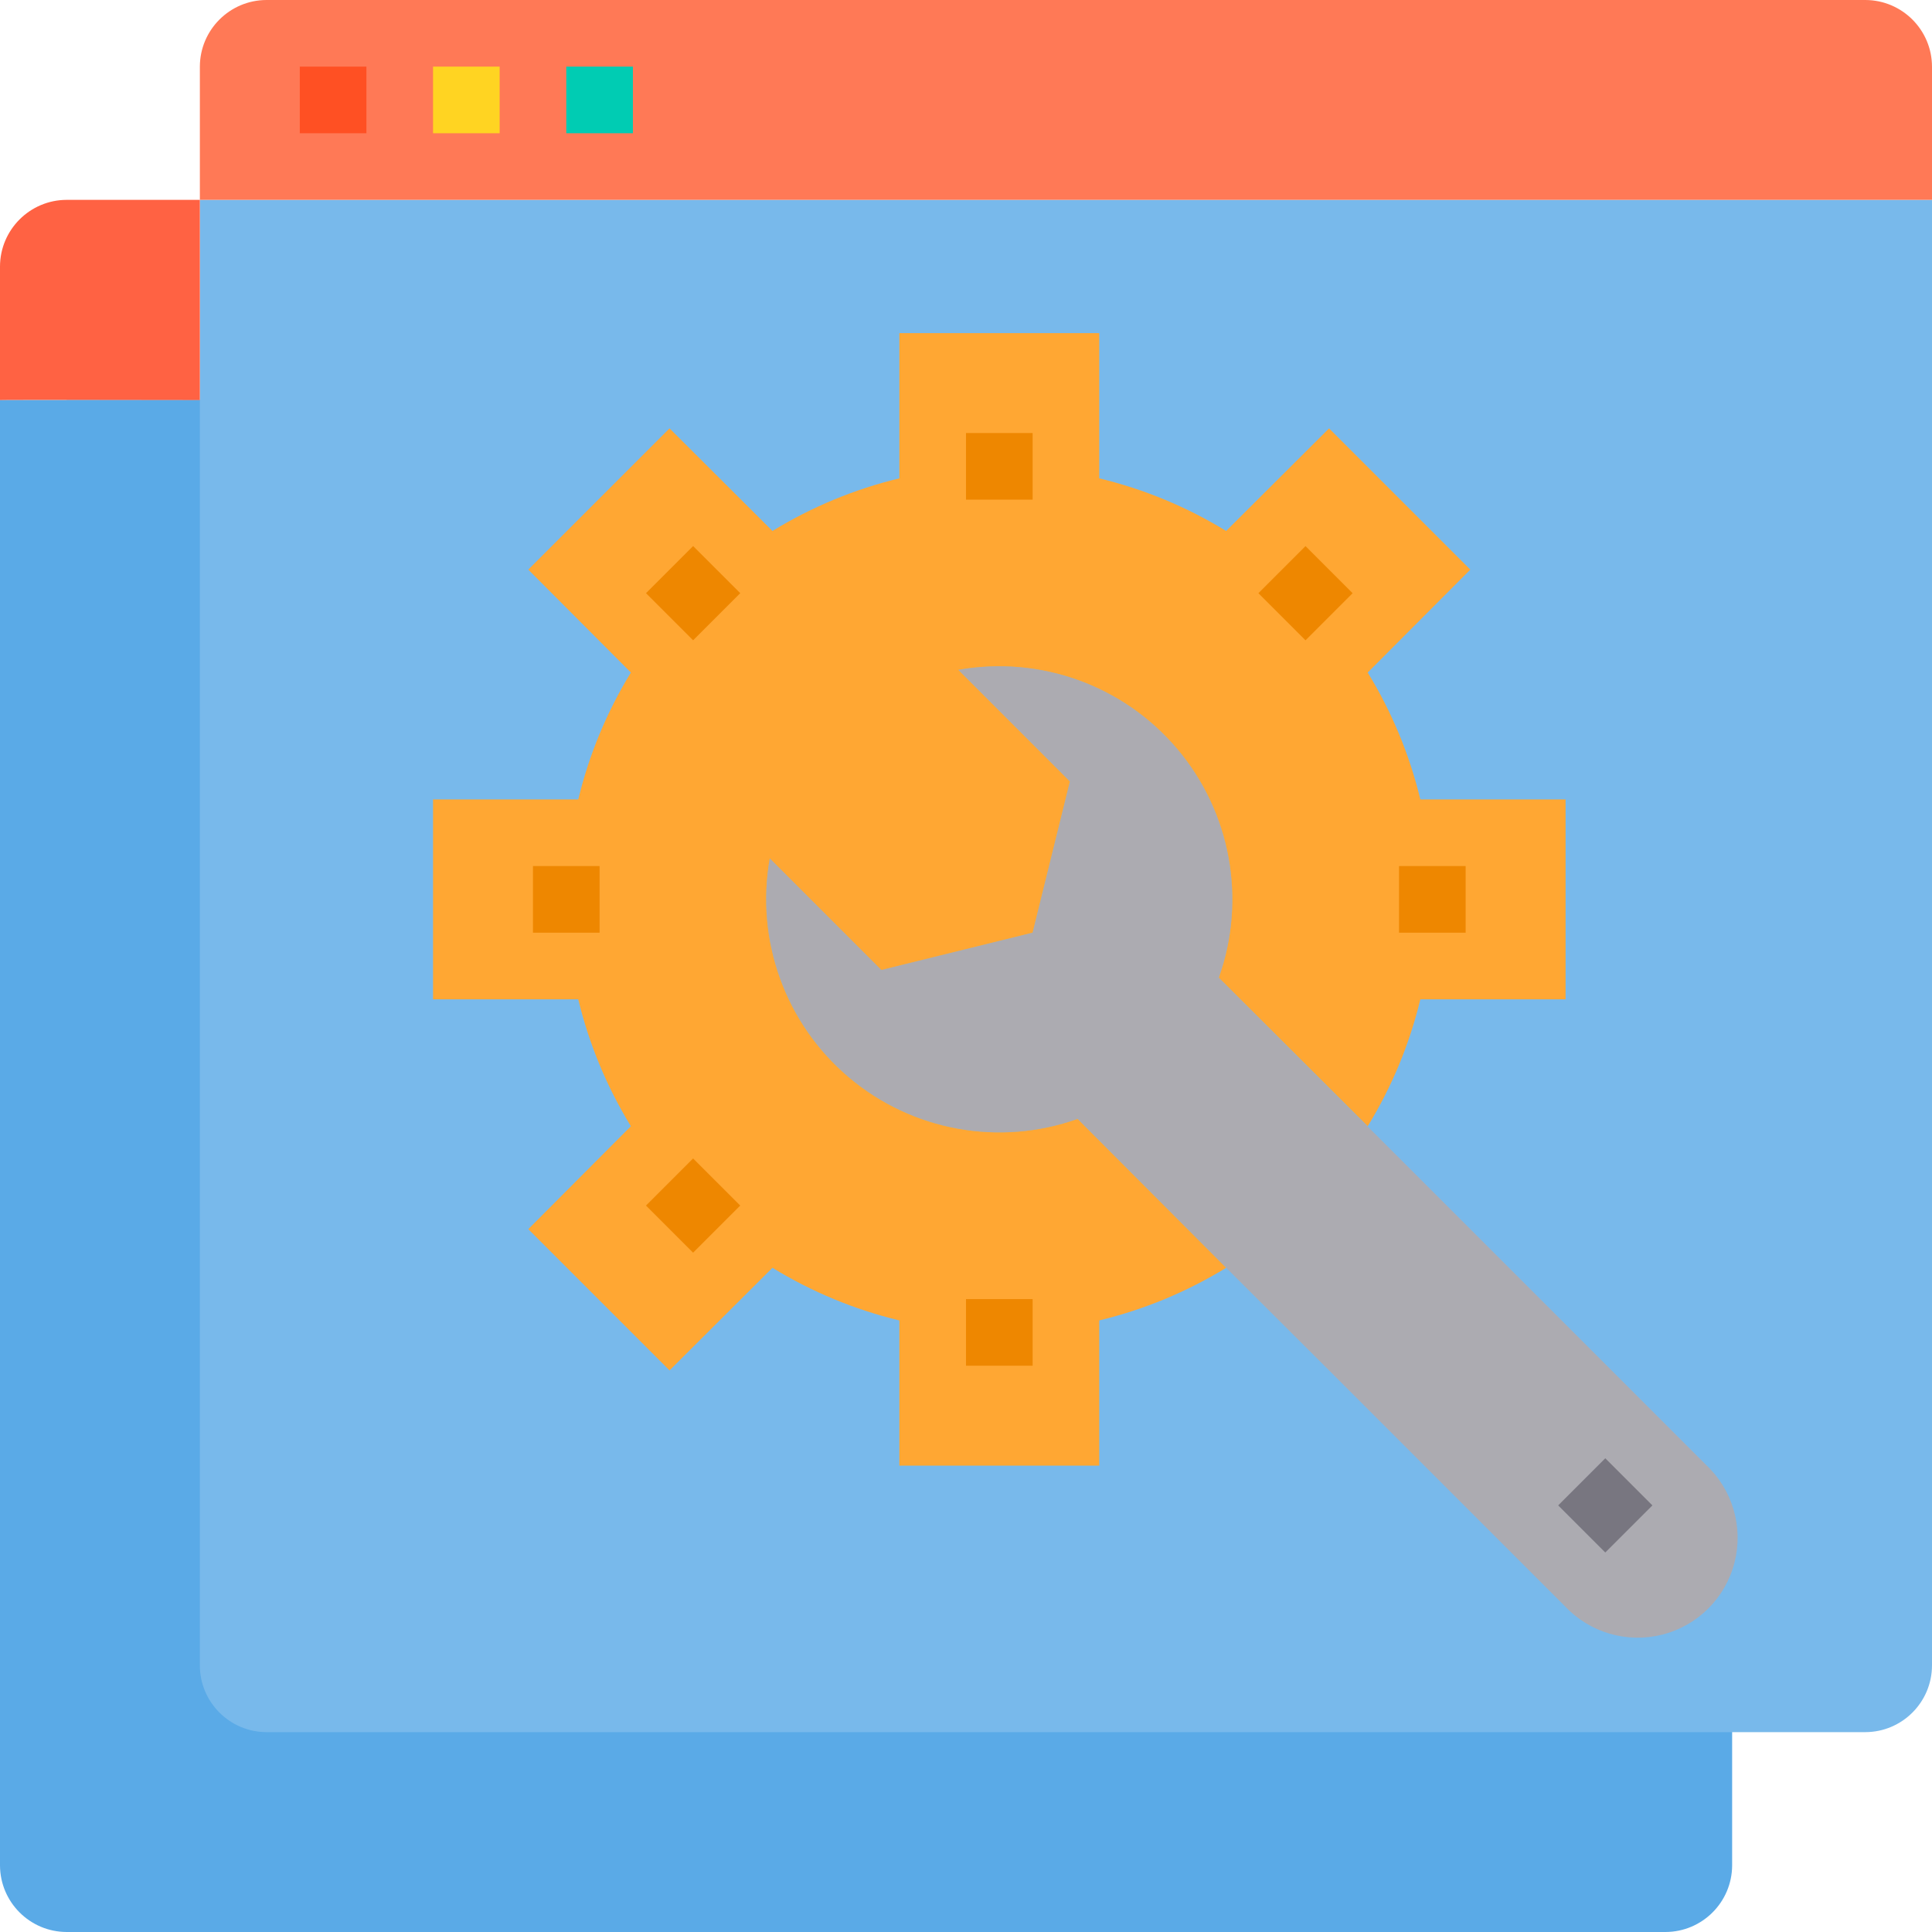<svg height="464pt" viewBox="0 0 464 464" width="464pt" xmlns="http://www.w3.org/2000/svg"><path d="m16 96v.047c-8.801 0-16 0-16 0v351.953c.027 8.824 7.176 15.973 16 16h384c8.824-.027 15.973-7.176 16-16v-352zm0 0" fill="#5aaae7"/><path d="m464 48v352c-.027 8.824-7.176 15.973-16 16h-384c-8.824-.027-15.973-7.176-16-16v-352zm0 0" fill="#78b9eb"/><path d="m375.762 385.68-56.562-56.559-24.719-24.641-35.68-35.762c-18.797 6.695-39.734 2.883-54.961-10.008-15.23-12.891-22.453-32.906-18.961-52.551l26.801 26.801 36.32-8.961 8.961-36.32-26.801-26.801c19.645-3.492 39.66 3.73 52.551 18.961 12.891 15.227 16.703 36.164 10.008 54.961l60.402 60.398 56.559 56.562c6.422 5.98 9.062 14.992 6.895 23.496-2.172 8.504-8.812 15.145-17.316 17.316-8.504 2.168-17.516-.473-23.496-6.895zm0 0" fill="#acabb1"/><path d="m138.879 192c2.594-10.758 6.859-21.043 12.641-30.48l-24.641-24.719 33.922-33.922 24.719 24.641c9.438-5.781 19.723-10.047 30.48-12.641v-34.879h48v34.879c10.758 2.594 21.043 6.859 30.48 12.641l24.719-24.641 33.922 33.922-24.641 24.719c5.781 9.438 10.047 19.723 12.641 30.48h34.879v48h-34.879c-2.594 10.758-6.859 21.043-12.641 30.48l-35.762-35.68c6.695-18.797 2.883-39.734-10.008-54.961-12.891-15.23-32.906-22.453-52.551-18.961l26.801 26.801-8.961 36.32-36.32 8.961-26.801-26.801c-3.492 19.645 3.73 39.66 18.961 52.551 15.227 12.891 36.164 16.703 54.961 10.008l35.68 35.762c-9.438 5.781-19.723 10.047-30.48 12.641v34.879h-48v-34.879c-10.758-2.594-21.043-6.859-30.48-12.641l-24.719 24.641-33.922-33.922 24.641-24.719c-5.781-9.438-10.047-19.723-12.641-30.48h-34.879v-48zm0 0" fill="#ffa733"/><path d="m48 48v48.078s-48-.078-48 0v-32.078c.027-8.824 7.176-15.973 16-16zm0 0" fill="#ff6243"/><path d="m464 48h-416v-32c.027-8.824 7.176-15.973 16-16h384c8.824.027 15.973 7.176 16 16zm0 0" fill="#ff7956"/><path d="m72 16h16v16h-16zm0 0" fill="#ff5023"/><path d="m104 16h16v16h-16zm0 0" fill="#ffd422"/><path d="m136 16h16v16h-16zm0 0" fill="#00ccb3"/><g fill="#ee8700"><path d="m232 104h16v16h-16zm0 0"/><path d="m155.152 142.461 11.312-11.312 11.316 11.312-11.316 11.312zm0 0"/><path d="m128 208h16v16h-16zm0 0"/><path d="m155.148 289.535 11.312-11.312 11.316 11.312-11.316 11.316zm0 0"/><path d="m232 312h16v16h-16zm0 0"/></g><path d="m374.223 361.543 11.312-11.316 11.316 11.316-11.316 11.312zm0 0" fill="#787680"/><path d="m336 208h16v16h-16zm0 0" fill="#ee8700"/><path d="m302.227 142.465 11.316-11.312 11.312 11.312-11.312 11.316zm0 0" fill="#ee8700"/></svg>